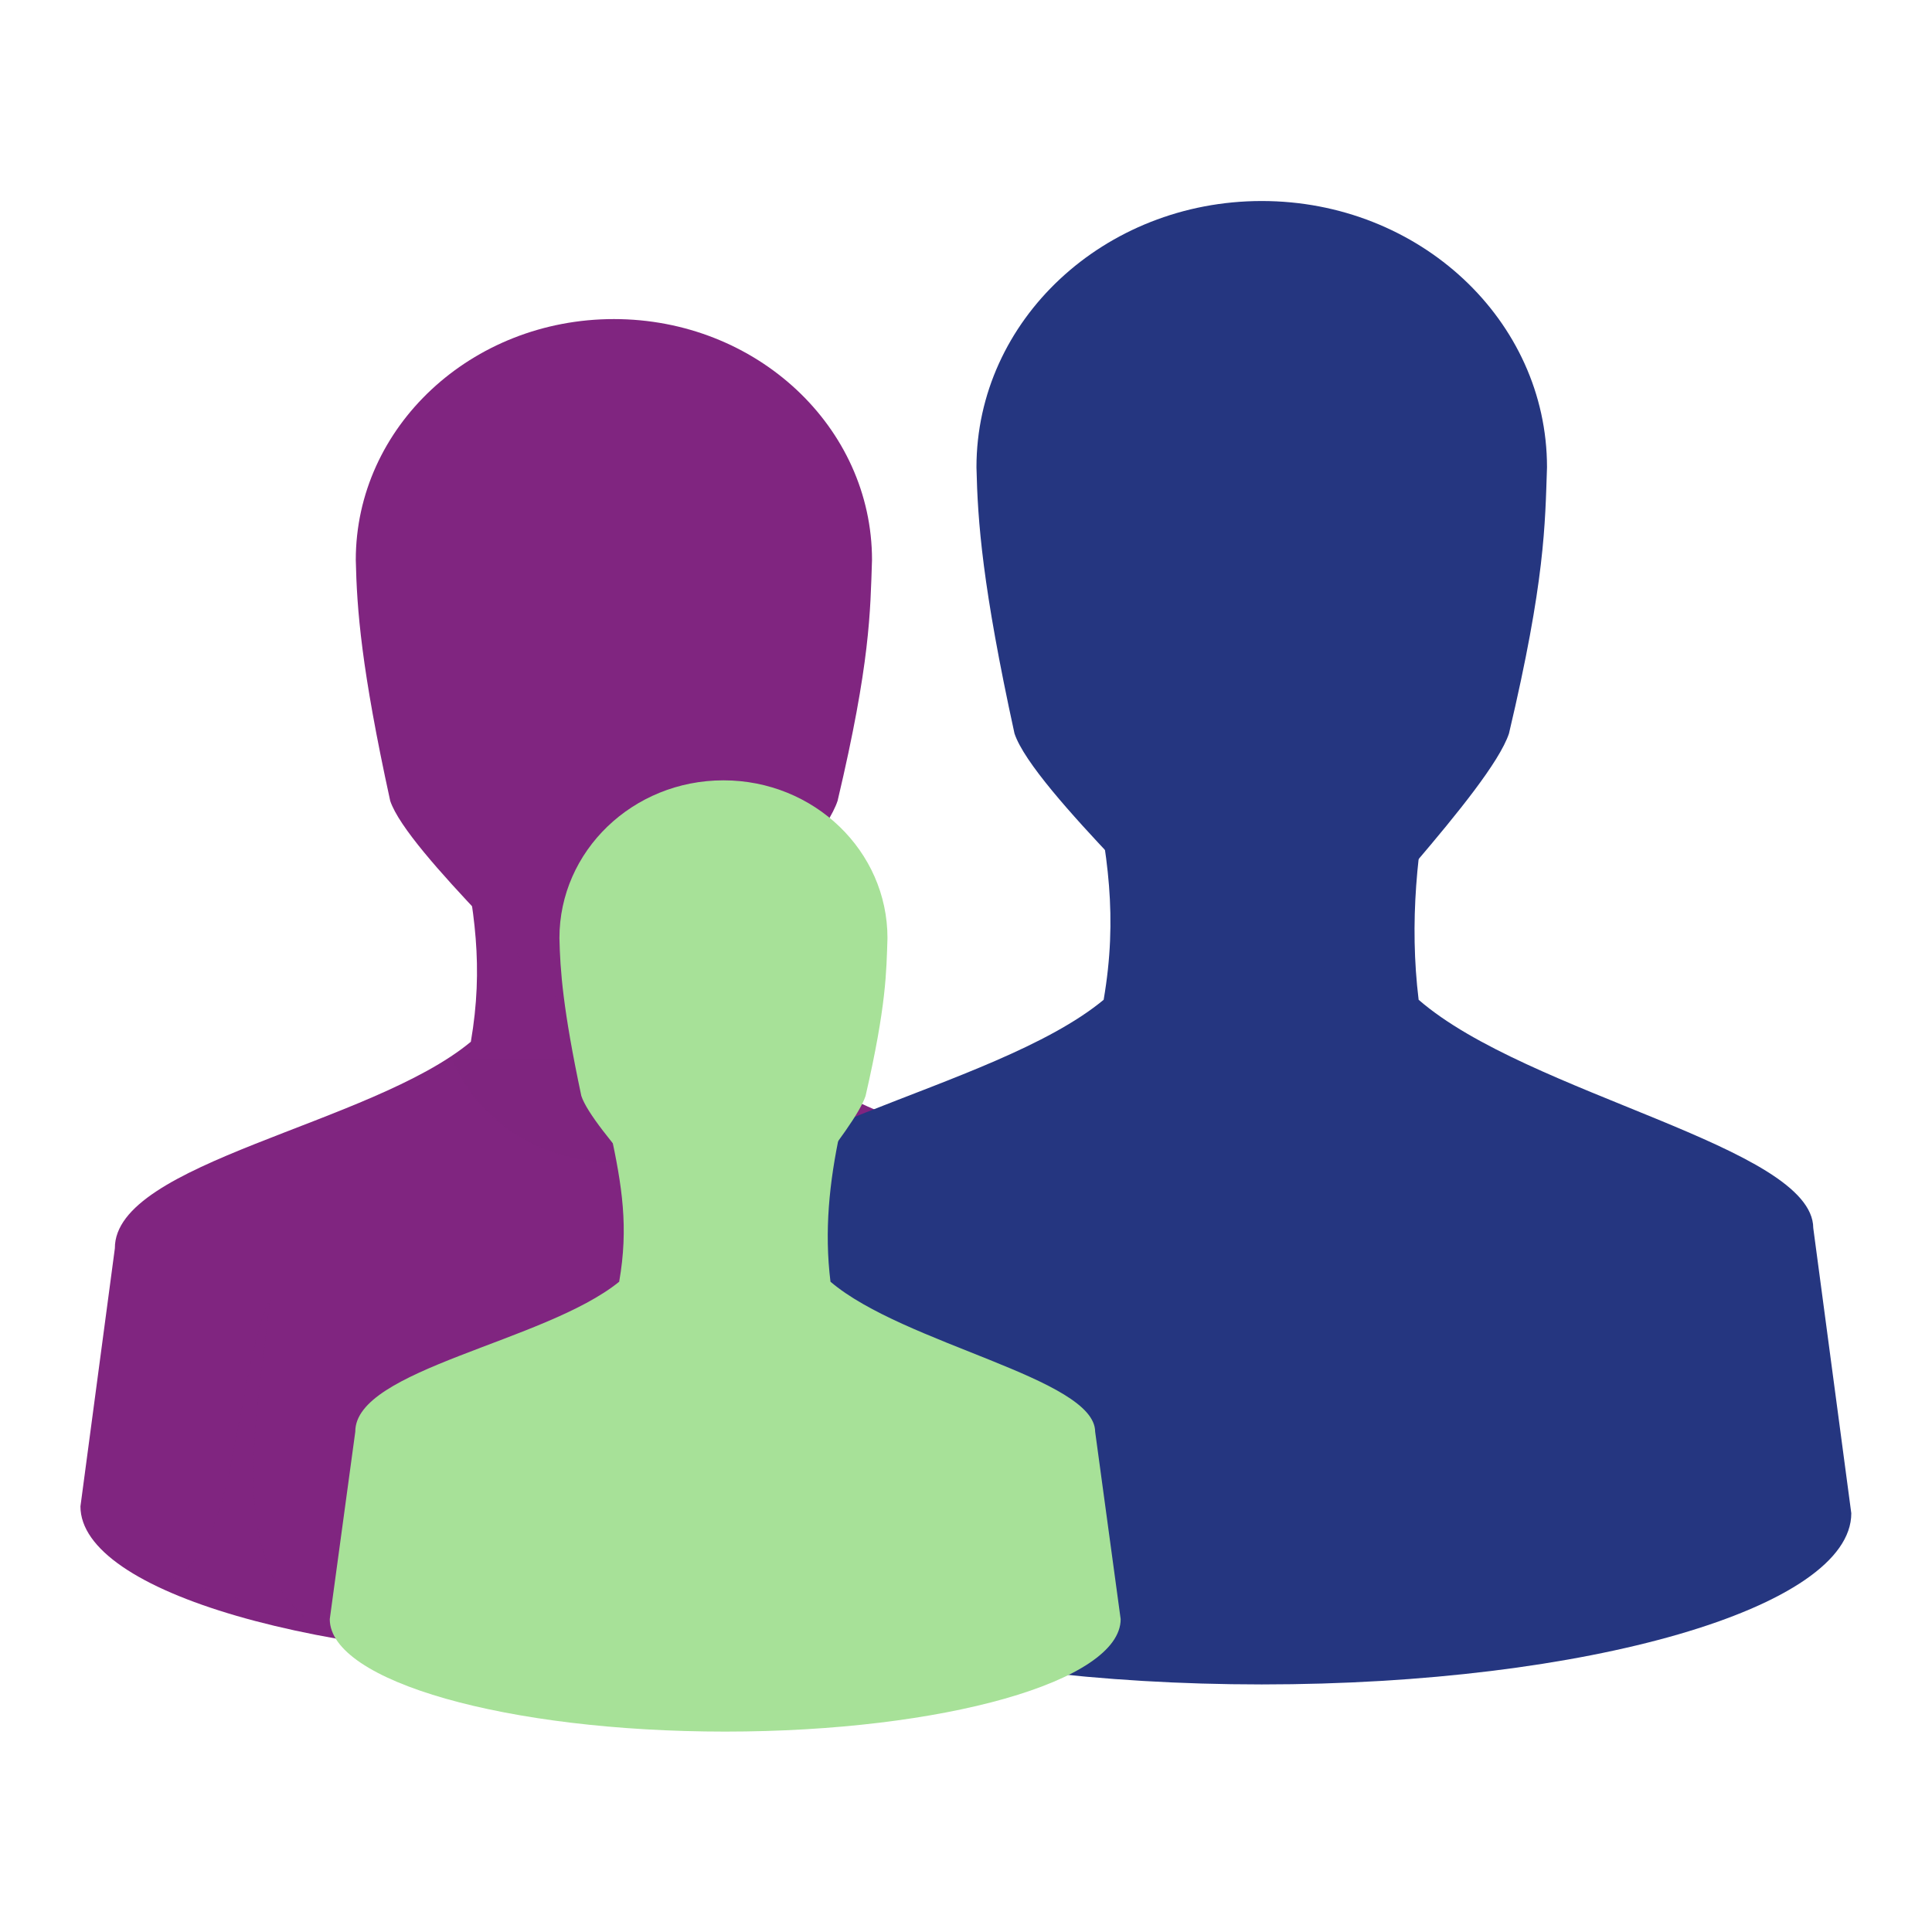 <?xml version="1.0" encoding="UTF-8" standalone="no"?>
<!-- Created with Inkscape (http://www.inkscape.org/) -->

<svg
   xmlns:dc="http://purl.org/dc/elements/1.1/"
   xmlns:cc="http://creativecommons.org/ns#"
   xmlns:rdf="http://www.w3.org/1999/02/22-rdf-syntax-ns#"
   xmlns:svg="http://www.w3.org/2000/svg"
   xmlns="http://www.w3.org/2000/svg"
   xmlns:xlink="http://www.w3.org/1999/xlink"
   xmlns:sodipodi="http://sodipodi.sourceforge.net/DTD/sodipodi-0.dtd"
   xmlns:inkscape="http://www.inkscape.org/namespaces/inkscape"
   version="1.0"
   width="48"
   height="48"
   id="svg11300"
   inkscape:version="0.47pre1 r21720"
   sodipodi:docname="config-users.svg"
   inkscape:output_extension="org.inkscape.output.svg.inkscape">
  <sodipodi:namedview
     pagecolor="#ffffff"
     bordercolor="#666666"
     borderopacity="1"
     objecttolerance="10"
     gridtolerance="10"
     guidetolerance="10"
     inkscape:pageopacity="0"
     inkscape:pageshadow="2"
     inkscape:window-width="1360"
     inkscape:window-height="697"
     id="namedview53"
     showgrid="false"
     inkscape:zoom="3.4766083"
     inkscape:cx="-15.602993"
     inkscape:cy="25.521435"
     inkscape:window-x="0"
     inkscape:window-y="24"
     inkscape:window-maximized="1"
     inkscape:current-layer="svg11300" />
  <defs
     id="defs3">
    <inkscape:perspective
       sodipodi:type="inkscape:persp3d"
       inkscape:vp_x="0 : 24 : 1"
       inkscape:vp_y="0 : 1000 : 0"
       inkscape:vp_z="48 : 24 : 1"
       inkscape:persp3d-origin="24 : 16 : 1"
       id="perspective57" />
    <linearGradient
       id="linearGradient3785">
      <stop
         id="stop3787"
         style="stop-color:#bdbdbd;stop-opacity:1"
         offset="0" />
      <stop
         id="stop3789"
         style="stop-color:#8c8c8c;stop-opacity:1"
         offset="1" />
    </linearGradient>
    <linearGradient
       id="linearGradient6954">
      <stop
         id="stop6960"
         style="stop-color:#f5f5f5;stop-opacity:1"
         offset="0" />
      <stop
         id="stop6962"
         style="stop-color:#d2d2d2;stop-opacity:1"
         offset="1" />
    </linearGradient>
    <linearGradient
       id="linearGradient3341">
      <stop
         id="stop3343"
         style="stop-color:#ffffff;stop-opacity:1"
         offset="0" />
      <stop
         id="stop3345"
         style="stop-color:#ffffff;stop-opacity:0"
         offset="1" />
    </linearGradient>
    <linearGradient
       id="linearGradient5060">
      <stop
         id="stop5062"
         style="stop-color:#000000;stop-opacity:1"
         offset="0" />
      <stop
         id="stop5064"
         style="stop-color:#000000;stop-opacity:0"
         offset="1" />
    </linearGradient>
    <linearGradient
       x1="30"
       y1="25.085"
       x2="30"
       y2="45"
       id="linearGradient3783"
       xlink:href="#linearGradient3785"
       gradientUnits="userSpaceOnUse" />
    <radialGradient
       cx="26.376"
       cy="12.313"
       r="8"
       fx="26.376"
       fy="12.313"
       id="radialGradient3805"
       xlink:href="#linearGradient6954"
       gradientUnits="userSpaceOnUse"
       gradientTransform="matrix(1.64,-0.133,0.128,1.585,-18.396,-5.227)" />
    <radialGradient
       cx="25"
       cy="28.66"
       r="16"
       fx="25"
       fy="28.66"
       id="radialGradient3813"
       xlink:href="#linearGradient6954"
       gradientUnits="userSpaceOnUse"
       gradientTransform="matrix(1.312,0,0,0.373,-7.812,20.302)" />
    <linearGradient
       x1="30"
       y1="5"
       x2="30"
       y2="44.679"
       id="linearGradient3821"
       xlink:href="#linearGradient3785"
       gradientUnits="userSpaceOnUse" />
    <radialGradient
       cx="32"
       cy="41.5"
       r="21"
       fx="32"
       fy="41.5"
       id="radialGradient3831"
       xlink:href="#linearGradient5060"
       gradientUnits="userSpaceOnUse"
       gradientTransform="matrix(1,0,0,0.357,0,26.679)" />
    <radialGradient
       cx="30"
       cy="33.188"
       r="4.688"
       fx="30"
       fy="33.188"
       id="radialGradient3844"
       xlink:href="#linearGradient5060"
       gradientUnits="userSpaceOnUse"
       gradientTransform="matrix(1.528,-7.0647448e-7,2.1308638e-7,0.461,-15.839,14.705)" />
    <linearGradient
       x1="38"
       y1="39"
       x2="43"
       y2="38.6"
       id="linearGradient3858"
       xlink:href="#linearGradient5060"
       gradientUnits="userSpaceOnUse" />
    <linearGradient
       x1="22"
       y1="39"
       x2="17"
       y2="37.438"
       id="linearGradient3866"
       xlink:href="#linearGradient5060"
       gradientUnits="userSpaceOnUse" />
    <linearGradient
       x1="24.787"
       y1="53.869"
       x2="24.875"
       y2="83.5"
       id="linearGradient3892"
       xlink:href="#linearGradient3341"
       gradientUnits="userSpaceOnUse" />
    <linearGradient
       x1="30"
       y1="3.041"
       x2="30"
       y2="27.957"
       id="linearGradient3910"
       xlink:href="#linearGradient3341"
       gradientUnits="userSpaceOnUse" />
    <radialGradient
       cx="32"
       cy="41.5"
       r="21"
       fx="32"
       fy="41.5"
       id="radialGradient4174"
       xlink:href="#linearGradient5060"
       gradientUnits="userSpaceOnUse"
       gradientTransform="matrix(1,0,0,0.357,0,26.679)" />
    <radialGradient
       cx="30"
       cy="33.188"
       r="4.688"
       fx="30"
       fy="33.188"
       id="radialGradient4191"
       xlink:href="#linearGradient5060"
       gradientUnits="userSpaceOnUse"
       gradientTransform="matrix(1.141,-4.7098295e-7,1.5910451e-7,0.307,-19.727,16.803)" />
    <linearGradient
       x1="22"
       y1="39"
       x2="17"
       y2="37.438"
       id="linearGradient4197"
       xlink:href="#linearGradient5060"
       gradientUnits="userSpaceOnUse"
       gradientTransform="matrix(0.778,0,0,0.762,-8.322,4.586)" />
    <radialGradient
       cx="26.376"
       cy="12.313"
       r="8"
       fx="26.376"
       fy="12.313"
       id="radialGradient4200"
       xlink:href="#linearGradient6954"
       gradientUnits="userSpaceOnUse"
       gradientTransform="matrix(1.093,-0.091,0.085,1.089,-17.764,2.129)" />
    <linearGradient
       x1="30"
       y1="5"
       x2="30"
       y2="44.679"
       id="linearGradient4202"
       xlink:href="#linearGradient3785"
       gradientUnits="userSpaceOnUse"
       gradientTransform="matrix(0.667,0,0,0.687,-5.5,5.721)" />
    <radialGradient
       cx="25"
       cy="28.66"
       r="16"
       fx="25"
       fy="28.66"
       id="radialGradient4205"
       xlink:href="#linearGradient6954"
       gradientUnits="userSpaceOnUse"
       gradientTransform="matrix(1.021,0,0,0.284,-14.854,20.064)" />
    <linearGradient
       x1="30"
       y1="26.407"
       x2="30"
       y2="45"
       id="linearGradient4207"
       xlink:href="#linearGradient3785"
       gradientUnits="userSpaceOnUse"
       gradientTransform="matrix(0.778,0,0,0.762,-8.778,4.595)" />
    <linearGradient
       x1="29.25"
       y1="-1.049"
       x2="29.25"
       y2="29.513"
       id="linearGradient4236"
       xlink:href="#linearGradient3341"
       gradientUnits="userSpaceOnUse"
       gradientTransform="matrix(0.667,0,0,0.687,-5.5,5.721)" />
    <linearGradient
       x1="29.286"
       y1="14.969"
       x2="29.286"
       y2="45.156"
       id="linearGradient4248"
       xlink:href="#linearGradient3341"
       gradientUnits="userSpaceOnUse"
       gradientTransform="matrix(0.778,0,0,0.762,-8.778,4.595)" />
    <filter
       inkscape:collect="always"
       id="filter3835">
      <feGaussianBlur
         inkscape:collect="always"
         stdDeviation="0.311"
         id="feGaussianBlur3837" />
    </filter>
  </defs>
  <g
     id="g3857"
     transform="matrix(0.945,0,0,0.945,0.823,0.34)">
    <path
       d="m 11.197,21.6 c 0.416,1.969 0.649,3.459 0.311,5.429 -2.633,2.185 -9.369,3.167 -9.359,5.429 l -0.905,6.786 c 0,2.249 6.279,4.071 14.024,4.071 7.745,0 14.024,-1.823 14.024,-4.071 l -0.905,-6.786 c -0.011,-1.936 -6.786,-3.167 -9.387,-5.429 -0.222,-1.828 -0.045,-3.601 0.339,-5.429 l -8.143,0 z"
       id="path2902"
       style="fill:#802580;fill-opacity:1;stroke:none" />
    <path
       d="m 15.269,8.029 c -3.748,0 -6.786,2.836 -6.786,6.333 0.029,1.294 0.14,2.832 0.905,6.333 0.452,1.357 4.487,4.976 4.524,5.429 0.877,0.452 2.262,0.452 3.167,0 0,-0.452 3.619,-4.071 4.071,-5.429 0.861,-3.639 0.859,-4.976 0.905,-6.333 0,-3.498 -3.038,-6.333 -6.786,-6.333 z"
       id="path2906"
       style="fill:#802580;fill-opacity:1;stroke:none" />
    <path
       d="M 7.126,42.138 C 4.989,40.345 6.008,36.363 6.221,33.814 5.316,35.624 5.316,41.052 3.507,41.052 c 1.233,0.415 2.488,0.874 3.619,1.086 z"
       id="path2908"
       style="opacity:0.3;fill:#802580;fill-opacity:1;stroke:none" />
    <path
       d="m 23.412,42.138 c 2.126,-1.578 1.047,-5.868 0.905,-8.324 0.905,1.81 0.905,7.238 2.714,7.238 -1.233,0.415 -2.488,0.874 -3.619,1.086 z"
       id="path2910"
       style="opacity:0.3;fill:#802580;fill-opacity:1;stroke:none" />
    <path
       d="m 11.028,27.481 c 0.621,1.579 2.279,2.714 4.241,2.714 1.962,0 3.62,-1.136 4.241,-2.714 l -8.482,0 z"
       id="path2912"
       style="opacity:0.2;fill:#802580;fill-opacity:1;stroke:none" />
    <g
       transform="translate(-24.449,-0.575)"
       id="g3853">
      <path
         d="m 52.25,20.5 c 0.46,2.177 0.717,3.823 0.344,6 -2.911,2.415 -10.355,3.5 -10.344,6 l -1,7.5 c 0,2.485 6.94,4.5 15.5,4.5 8.56,0 15.5,-2.015 15.5,-4.5 l -1,-7.5 c -0.012,-2.14 -7.5,-3.5 -10.375,-6 -0.246,-2.02 -0.05,-3.98 0.375,-6 l -9,0 z"
         id="path3766"
         style="fill:#253680;fill-opacity:1;stroke:none" />
      <path
         d="m 56.75,5.5 c -4.142,0 -7.5,3.134 -7.5,7 0.032,1.431 0.155,3.13 1,7 0.5,1.5 4.96,5.5 5,6 0.97,0.5 2.5,0.5 3.5,0 0,-0.5 4,-4.5 4.5,-6 0.951,-4.022 0.949,-5.5 1,-7 0,-3.866 -3.358,-7 -7.5,-7 z"
         id="path3764"
         style="fill:#253680;fill-opacity:1;stroke:none" />
    </g>
    <path
       style="opacity:0.3;fill:#253680;fill-opacity:1;stroke:none"
       id="path3848"
       d="m 21.575,43.488 c -2.362,-1.982 -1.236,-6.383 -1,-9.2 -1,2 -1,8 -3,8 1.363,0.459 2.75,0.966 4,1.2 z" />
    <g
       transform="matrix(1.273,0,0,1.273,-18.687,-12.489)"
       id="g3849">
      <path
         d="m 26.602,32.902 c 0.242,1.123 0.378,1.973 0.181,3.097 -1.534,1.246 -5.456,1.806 -5.45,3.097 l -0.527,3.871 c 0,1.283 3.656,2.323 8.167,2.323 4.51,0 8.167,-1.04 8.167,-2.323 l -0.527,-3.871 c -0.006,-1.104 -3.952,-1.806 -5.466,-3.097 -0.129,-1.043 -0.026,-2.054 0.198,-3.097 l -4.742,0 z"
         id="path3766-9"
         style="fill:#a7e198;fill-opacity:1;stroke:none" />
      <path
         d="m 28.936,25.644 c -1.871,0 -3.387,1.459 -3.387,3.258 0.015,0.666 0.07,1.457 0.452,3.258 0.226,0.698 2.24,2.695 2.258,2.928 0.438,0.233 1.129,0.233 1.581,0 0,-0.233 1.806,-2.23 2.032,-2.928 0.43,-1.872 0.429,-2.56 0.452,-3.258 0,-1.799 -1.516,-3.258 -3.387,-3.258 z"
         id="path3764-4"
         style="fill:#a7e198;fill-opacity:1;stroke:none" />
    </g>
  </g>
</svg>
